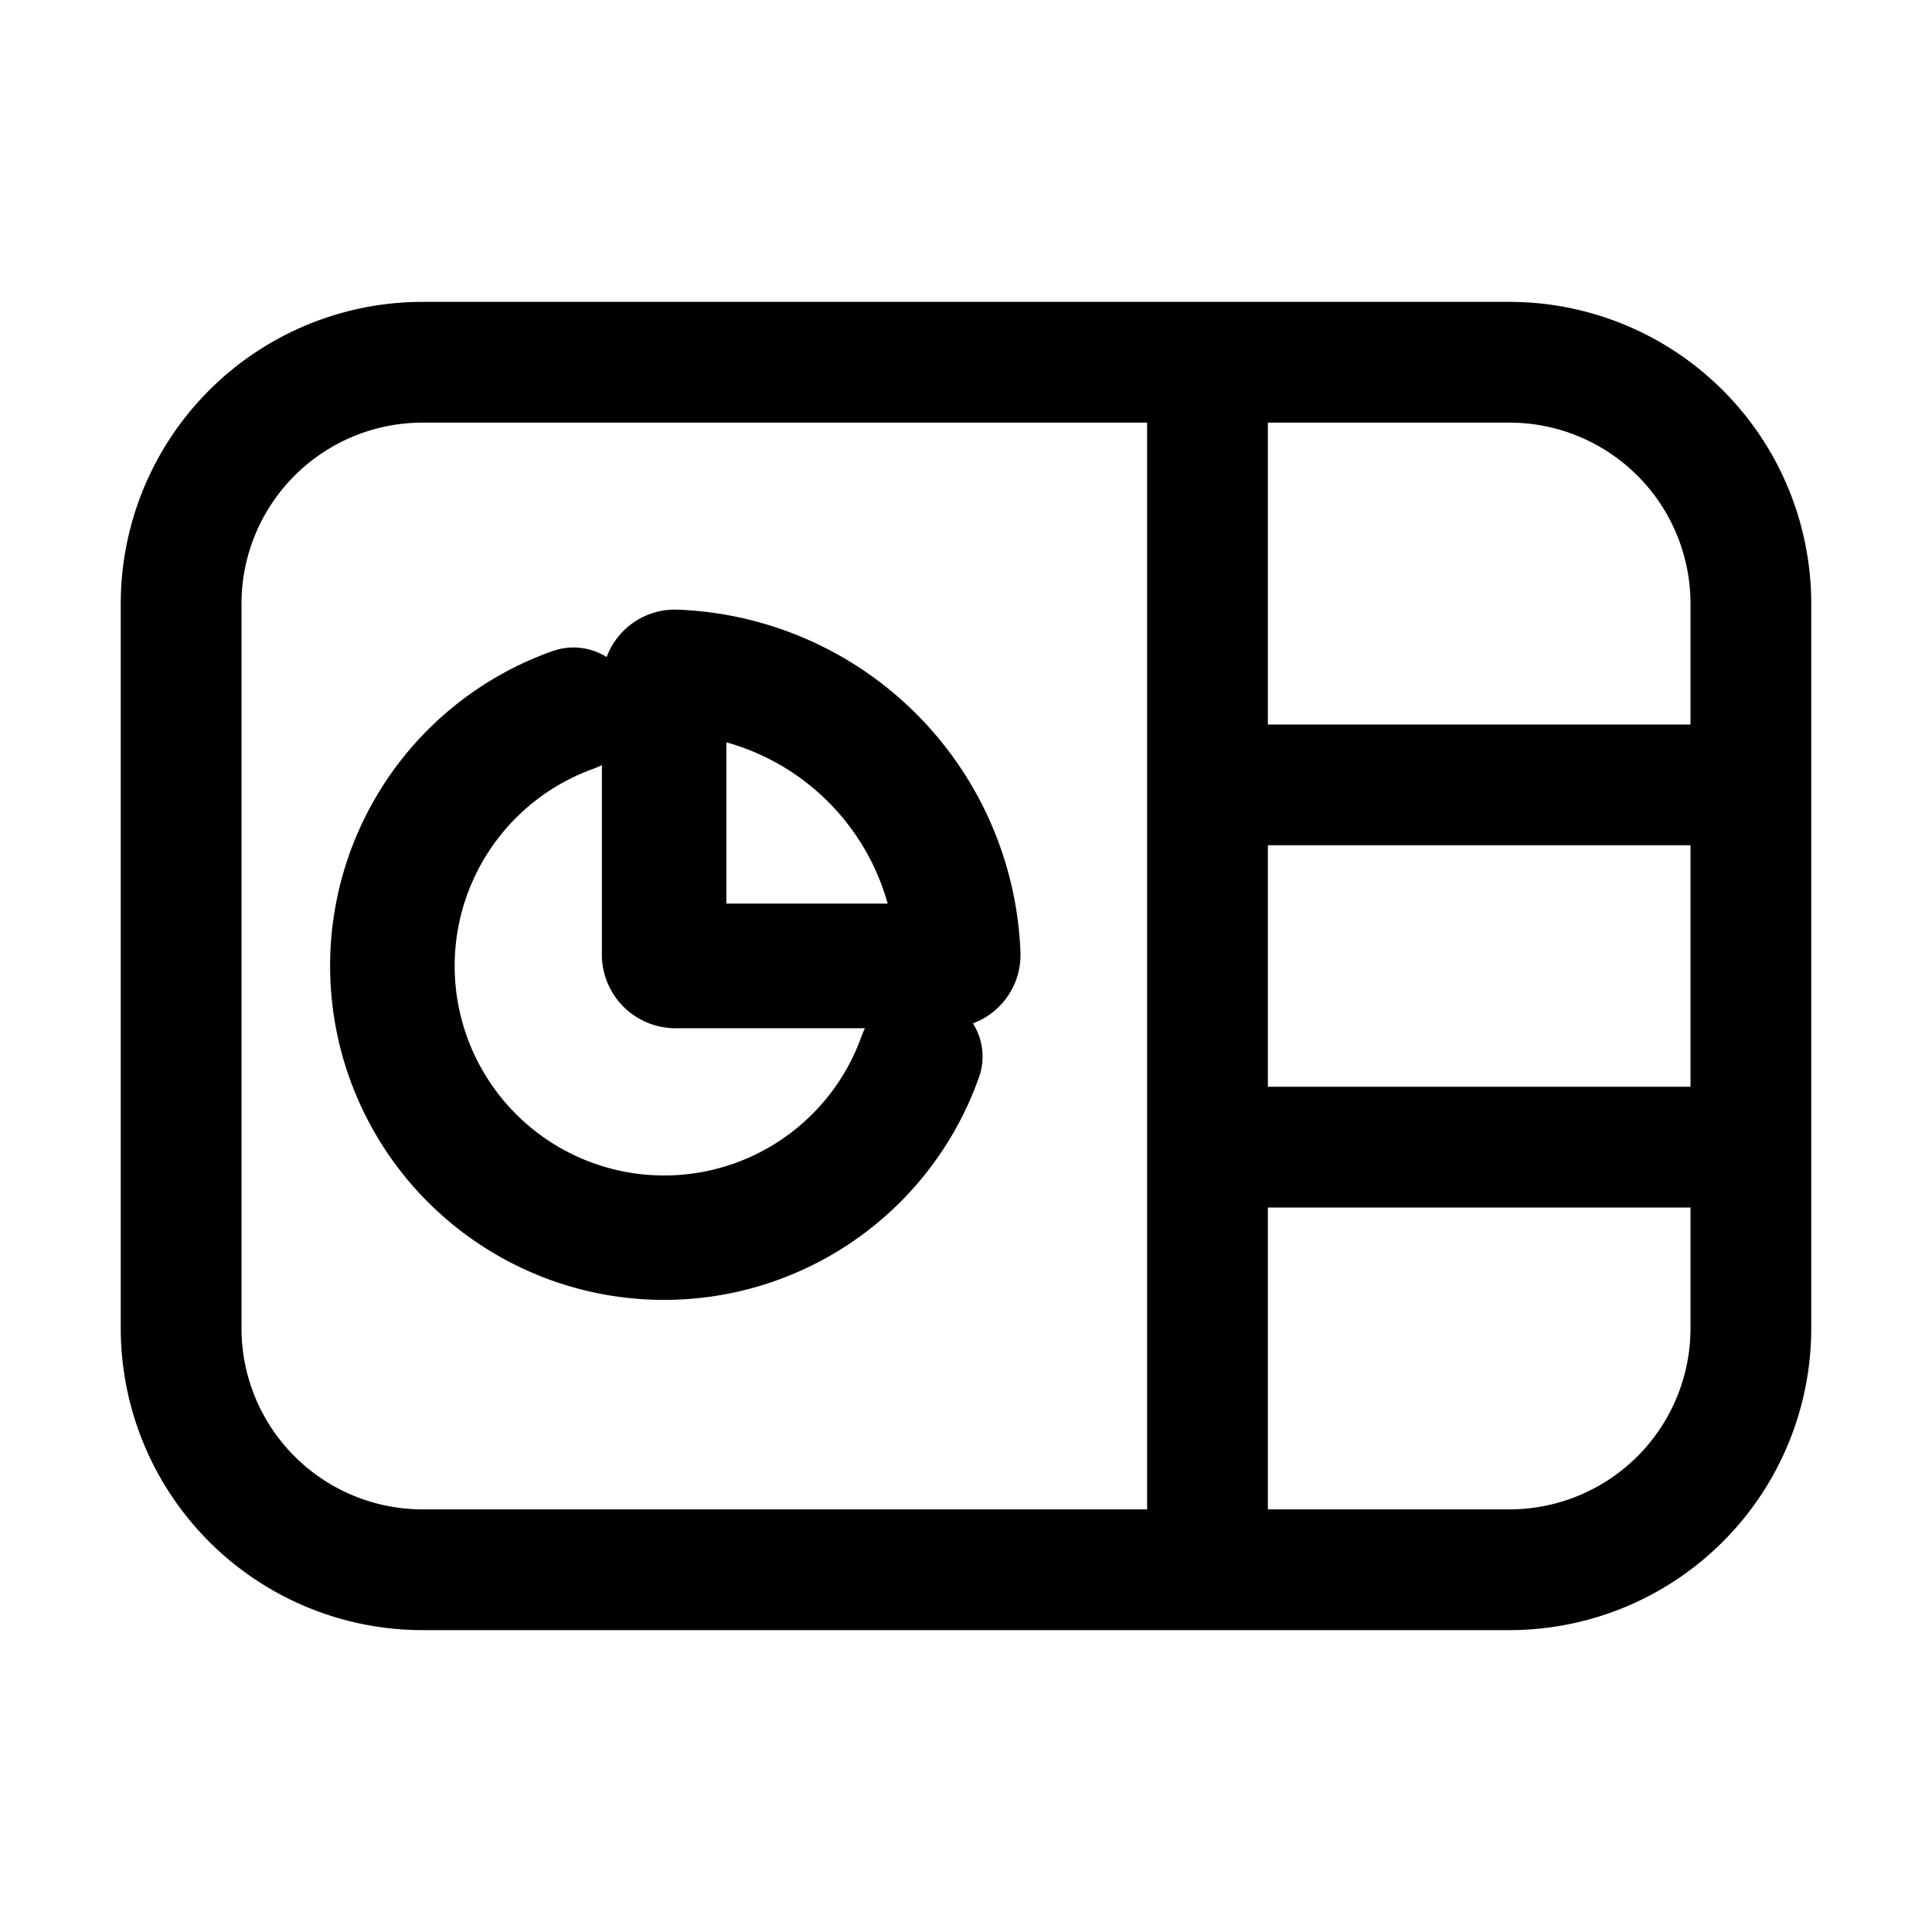<svg xmlns="http://www.w3.org/2000/svg" width="32" height="32" viewBox="0 0 32 32"><path d="M11.227 10.098a5.907 5.907 0 0 1 5.675 5.675 1.21 1.21 0 0 1-.787 1.177c.162.258.21.584.1.893a5.532 5.532 0 1 1-7.06-7.06l.103-.03a1.03 1.03 0 0 1 .79.13 1.205 1.205 0 0 1 1.179-.785m-1.383 2.63a3.47 3.47 0 1 0 4.428 4.429l.04-.098.014-.028h-3.139a1.22 1.22 0 0 1-1.218-1.22v-3.14q-.06.033-.125.056m2.187 2.24h2.672a3.85 3.85 0 0 0-2.672-2.672zM25 5a5 5 0 0 1 5 5v12a5 5 0 0 1-5 5H7a5 5 0 0 1-5-5V10a5 5 0 0 1 5-5zM7 7a3 3 0 0 0-3 3v12a3 3 0 0 0 3 3h12V7zm14 18h4a3 3 0 0 0 3-3v-2h-7zm0-7h7v-4h-7zm0-6h7v-2a3 3 0 0 0-3-3h-4z"/></svg>